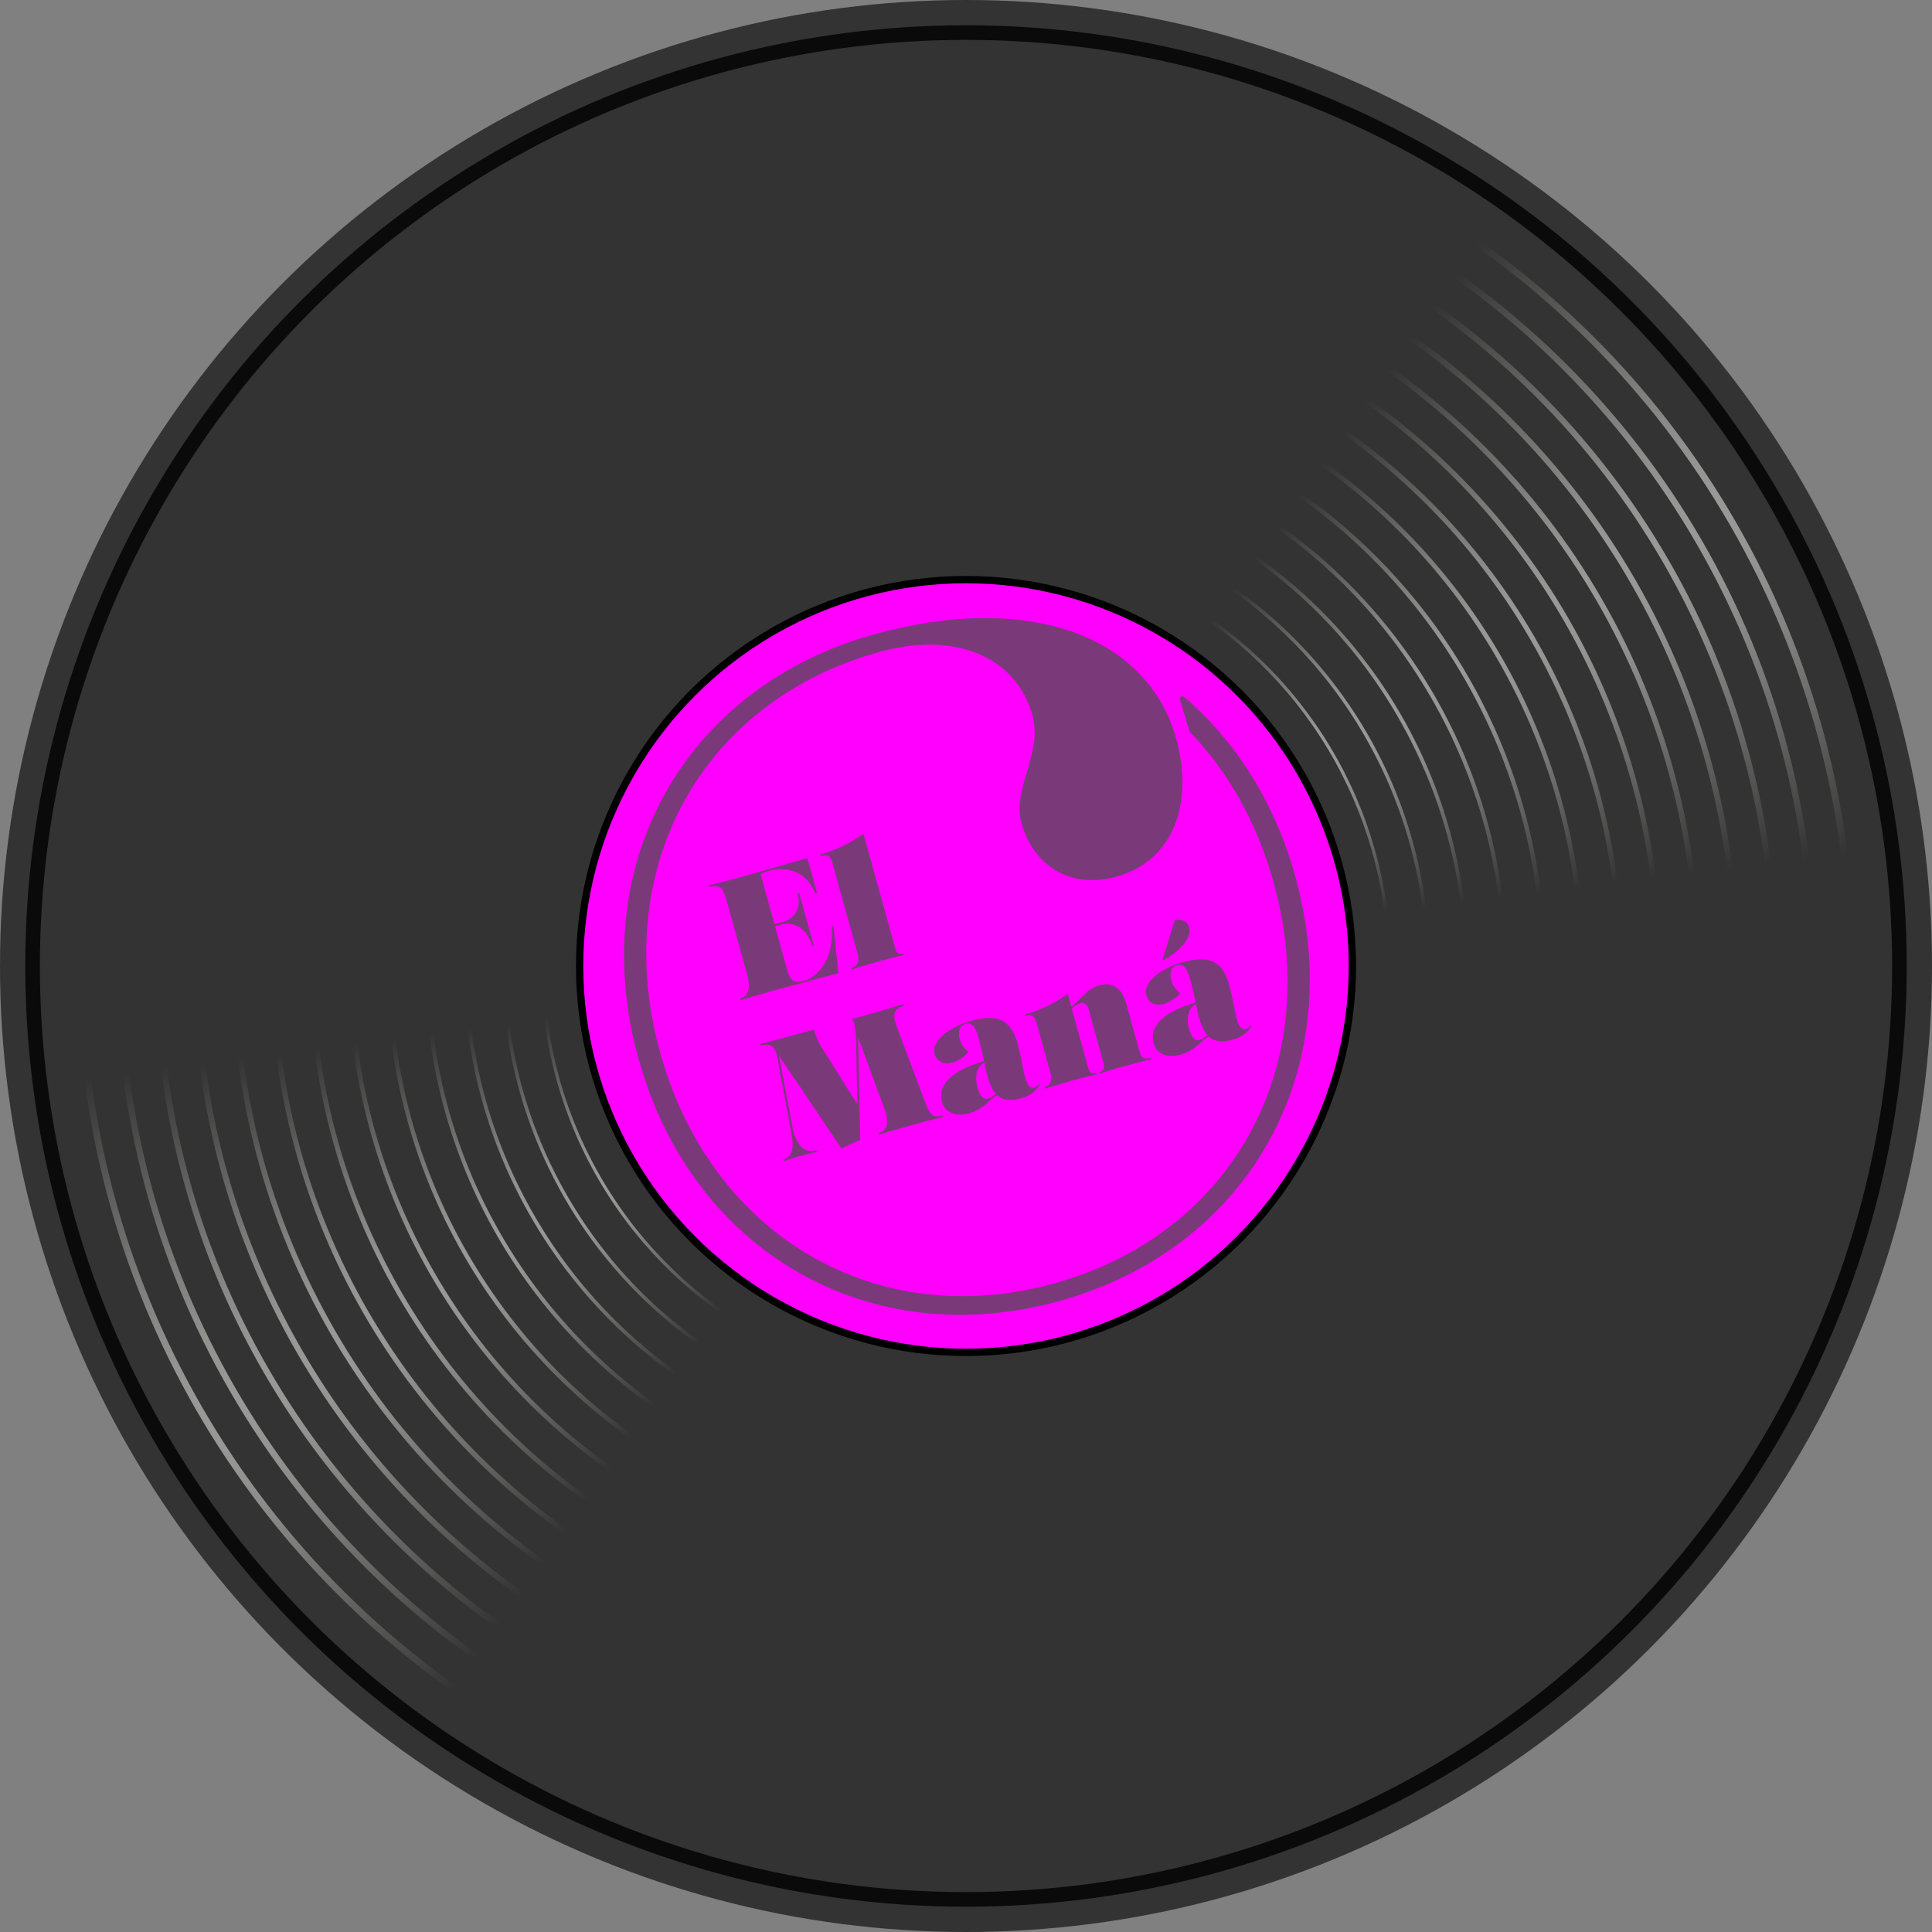 <?xml version="1.0" encoding="UTF-8" standalone="no"?>
<!-- Created with Inkscape (http://www.inkscape.org/) -->

<svg
   xmlns:dc="http://purl.org/dc/elements/1.1/"
   xmlns:cc="http://creativecommons.org/ns#"
   xmlns:rdf="http://www.w3.org/1999/02/22-rdf-syntax-ns#"
   xmlns:svg="http://www.w3.org/2000/svg"
   xmlns="http://www.w3.org/2000/svg"
   xmlns:xlink="http://www.w3.org/1999/xlink"
   xmlns:sodipodi="http://sodipodi.sourceforge.net/DTD/sodipodi-0.dtd"
   xmlns:inkscape="http://www.inkscape.org/namespaces/inkscape"
   width="500"
   height="500"
   viewBox="0 0 132.292 132.292"
   version="1.1"
   id="svg8"
   inkscape:version="0.92.3 (2405546, 2018-03-11)"
   sodipodi:docname="disco-stu.svg">
  <rect x="0" y="0" width="132.292" height="132.292" fill="#808080" stroke="none"/>
  <defs
     id="defs2">
    <linearGradient
       inkscape:collect="always"
       id="linearGradient833">
      <stop
         style="stop-color:#fffffa;stop-opacity:1;"
         offset="0"
         id="stop829" />
      <stop
         style="stop-color:#fffffa;stop-opacity:0;"
         offset="1"
         id="stop831" />
    </linearGradient>
    <radialGradient
       inkscape:collect="always"
       xlink:href="#linearGradient833"
       id="radialGradient841"
       cx="94.116"
       cy="121.43"
       fx="94.116"
       fy="121.43"
       r="35.662"
       gradientUnits="userSpaceOnUse"
       gradientTransform="matrix(2.14,0,0,0.349,-184.671,110.309)" />
    <radialGradient
       inkscape:collect="always"
       xlink:href="#linearGradient833"
       id="radialGradient841-3"
       cx="94.116"
       cy="121.43"
       fx="94.116"
       fy="121.43"
       r="35.662"
       gradientUnits="userSpaceOnUse"
       gradientTransform="matrix(2.334,0,0,0.381,-202.977,106.456)" />
    <radialGradient
       inkscape:collect="always"
       xlink:href="#linearGradient833"
       id="radialGradient841-3-3"
       cx="94.116"
       cy="121.43"
       fx="94.116"
       fy="121.43"
       r="35.662"
       gradientUnits="userSpaceOnUse"
       gradientTransform="matrix(2.529,0,0,0.412,-221.283,102.603)" />
    <radialGradient
       inkscape:collect="always"
       xlink:href="#linearGradient833"
       id="radialGradient841-3-3-9"
       cx="94.116"
       cy="121.43"
       fx="94.116"
       fy="121.43"
       r="35.662"
       gradientUnits="userSpaceOnUse"
       gradientTransform="matrix(2.723,0,0,0.444,-239.589,98.751)" />
    <radialGradient
       inkscape:collect="always"
       xlink:href="#linearGradient833"
       id="radialGradient841-3-3-9-0"
       cx="94.116"
       cy="121.43"
       fx="94.116"
       fy="121.43"
       r="35.662"
       gradientUnits="userSpaceOnUse"
       gradientTransform="matrix(2.918,0,0,0.476,-257.895,94.898)" />
    <radialGradient
       inkscape:collect="always"
       xlink:href="#linearGradient833"
       id="radialGradient841-3-3-9-0-0"
       cx="94.116"
       cy="121.43"
       fx="94.116"
       fy="121.43"
       r="35.662"
       gradientUnits="userSpaceOnUse"
       gradientTransform="matrix(3.112,0,0,0.508,-276.2,91.045)" />
    <radialGradient
       inkscape:collect="always"
       xlink:href="#linearGradient833"
       id="radialGradient841-3-3-9-0-0-1"
       cx="94.116"
       cy="121.43"
       fx="94.116"
       fy="121.43"
       r="35.662"
       gradientUnits="userSpaceOnUse"
       gradientTransform="matrix(3.307,0,0,0.539,-294.506,87.192)" />
    <radialGradient
       inkscape:collect="always"
       xlink:href="#linearGradient833"
       id="radialGradient841-3-3-9-0-0-1-2"
       cx="94.116"
       cy="121.43"
       fx="94.116"
       fy="121.43"
       r="35.662"
       gradientUnits="userSpaceOnUse"
       gradientTransform="matrix(3.501,0,0,0.571,-312.812,83.339)" />
    <radialGradient
       inkscape:collect="always"
       xlink:href="#linearGradient833"
       id="radialGradient841-3-3-9-0-0-1-2-7"
       cx="94.116"
       cy="121.43"
       fx="94.116"
       fy="121.43"
       r="35.662"
       gradientUnits="userSpaceOnUse"
       gradientTransform="matrix(3.696,0,0,0.603,-331.118,79.486)" />
    <radialGradient
       inkscape:collect="always"
       xlink:href="#linearGradient833"
       id="radialGradient841-3-3-9-0-0-1-2-7-2"
       cx="94.116"
       cy="121.43"
       fx="94.116"
       fy="121.43"
       r="35.662"
       gradientUnits="userSpaceOnUse"
       gradientTransform="matrix(3.89,0,0,0.635,-349.424,75.633)" />
    <radialGradient
       inkscape:collect="always"
       xlink:href="#linearGradient833"
       id="radialGradient841-3-3-9-0-0-1-2-7-2-3"
       cx="94.116"
       cy="121.43"
       fx="94.116"
       fy="121.43"
       r="35.662"
       gradientUnits="userSpaceOnUse"
       gradientTransform="matrix(4.085,0,0,0.666,-367.73,71.781)" />
    <radialGradient
       inkscape:collect="always"
       xlink:href="#linearGradient833"
       id="radialGradient841-3-3-9-0-0-1-2-7-2-3-9"
       cx="94.116"
       cy="121.43"
       fx="94.116"
       fy="121.43"
       r="35.662"
       gradientUnits="userSpaceOnUse"
       gradientTransform="matrix(4.279,0,0,0.698,-386.035,67.928)" />
    <radialGradient
       inkscape:collect="always"
       xlink:href="#linearGradient833"
       id="radialGradient841-3-3-9-0-0-1-2-7-2-3-9-4"
       cx="94.116"
       cy="121.43"
       fx="94.116"
       fy="121.43"
       r="35.662"
       gradientUnits="userSpaceOnUse"
       gradientTransform="matrix(4.474,0,0,0.73,-404.341,64.075)" />
    <clipPath
       id="clipPath1336"
       clipPathUnits="userSpaceOnUse">
      <path
         id="path1334"
         d="M 0,595.281 H 841.89 V 0 H 0 Z"
         inkscape:connector-curvature="0" />
    </clipPath>
  </defs>
  <sodipodi:namedview
     id="base"
     pagecolor="#ffffff"
     bordercolor="#666666"
     borderopacity="1.0"
     inkscape:pageopacity="0.0"
     inkscape:pageshadow="2"
     inkscape:zoom="1.4142136"
     inkscape:cx="43.514452"
     inkscape:cy="221.29748"
     inkscape:document-units="mm"
     inkscape:current-layer="layer1"
     showgrid="false"
     inkscape:window-width="1920"
     inkscape:window-height="1052"
     inkscape:window-x="0"
     inkscape:window-y="0"
     inkscape:window-maximized="1"
     fit-margin-top="0"
     fit-margin-left="0"
     fit-margin-right="0"
     fit-margin-bottom="0"
     units="px" />
  <g
     inkscape:label="Capa 1"
     inkscape:groupmode="layer"
     id="layer1"
     transform="translate(-26.727,-56.197)">
    <circle
       style="fill:#333333;fill-opacity:1;stroke-width:0.256"
       id="path10"
       cx="92.873"
       cy="122.343"
       r="66.146" />
    <circle
       style="fill:#ff00ff;fill-opacity:1;stroke:#000000;stroke-width:0.5;stroke-miterlimit:4;stroke-dasharray:none;stroke-opacity:1"
       id="path12"
       cx="92.873"
       cy="122.343"
       r="26.458" />
    <g
       transform="matrix(0.281,0,0,0.281,63.301,80.567)"
       id="layer1-0"
       inkscape:label="Layer 1"
       style="opacity:0.75;fill:#4d4d4d">
      <g
         transform="matrix(0.353,0,0,-0.353,-43.137,253.846)"
         clip-path="url(#clipPath1336)"
         id="g1332"
         style="fill:#4d4d4d">
        <g
           transform="translate(484.748,66.677)"
           id="g1338"
           style="fill:#4d4d4d">
          <path
             id="path1340"
             style="fill:#4d4d4d;fill-opacity:1;fill-rule:nonzero;stroke:none"
             d="m 0,0 c -32.215,-8.929 -64.378,-11.604 -95.597,-7.954 -30.377,3.553 -59.005,12.975 -85.089,28.006 -26.076,15.025 -48.739,35.154 -67.358,59.827 -19.128,25.345 -33.416,54.761 -42.471,87.43 -9.057,32.683 -11.97,65.249 -8.657,96.795 3.229,30.74 12.261,59.652 26.845,85.935 14.6,26.311 34.287,49.124 58.514,67.804 24.908,19.206 53.924,33.486 86.246,42.444 25.673,7.115 50.429,10.869 73.58,11.159 22.684,0.283 43.48,-2.759 61.809,-9.041 18.376,-6.299 33.924,-15.733 46.21,-28.042 12.565,-12.586 21.489,-27.957 26.527,-45.686 0.002,-0.004 0.003,-0.007 0.004,-0.011 6.38,-23.023 5.883,-44.263 -1.436,-61.424 -7.378,-17.297 -21.1,-29.161 -39.682,-34.311 -30.708,-8.511 -57.058,6.407 -65.571,37.121 -3.257,11.754 0.142,23.124 3.739,35.161 3.75,12.543 7.627,25.513 3.745,39.518 -5.702,19.719 -18.614,34.283 -37.335,42.097 -18.977,7.922 -42.562,8.353 -68.206,1.246 -30.291,-8.395 -57.433,-21.812 -80.672,-39.877 -22.582,-17.555 -40.893,-39.021 -54.425,-63.801 -13.522,-24.762 -21.845,-52.05 -24.74,-81.107 -2.973,-29.856 -0.114,-60.751 8.499,-91.825 8.607,-31.06 22.081,-59.012 40.045,-83.082 17.467,-23.402 38.686,-42.503 63.068,-56.772 24.382,-14.268 51.137,-23.244 79.525,-26.676 29.201,-3.533 59.313,-1.081 89.496,7.284 30.185,8.365 57.261,21.763 80.479,39.823 22.57,17.556 40.889,39.023 54.448,63.807 13.559,24.784 21.918,52.083 24.847,81.136 3.011,29.885 0.174,60.785 -8.434,91.844 -5.665,20.44 -13.532,39.739 -23.383,57.363 -9.652,17.268 -21.214,32.941 -34.364,46.584 -0.201,0.21 -0.35,0.464 -0.434,0.742 l -6.489,21.624 c -0.232,0.775 0.074,1.611 0.753,2.052 0.679,0.442 1.568,0.382 2.182,-0.145 17.87,-15.352 33.428,-33.534 46.243,-54.04 13.208,-21.136 23.465,-44.696 30.484,-70.025 9.055,-32.669 11.946,-65.243 8.594,-96.818 -3.264,-30.737 -12.331,-59.661 -26.953,-85.966 C 129.96,83.886 110.267,61.071 86.052,42.39 61.167,23.189 32.214,8.928 0,0"
             inkscape:connector-curvature="0" />
        </g>
        <g
           transform="translate(317.544,348.2)"
           id="g1342"
           style="fill:#4d4d4d">
          <path
             id="path1344"
             style="fill:#4d4d4d;fill-opacity:1;fill-rule:nonzero;stroke:none"
             d="m 0,0 -1.133,-0.313 c -5.808,14.362 -18.342,19.546 -32.043,15.749 -2.604,-0.722 -5.083,-1.897 -5.812,-2.343 l 9.571,-34.536 5.888,1.631 c 7.7,2.134 12.968,9.082 9.987,19.839 l 1.133,0.314 10.042,-36.235 -1.132,-0.314 c -2.542,9.172 -10.255,17.643 -21.691,14.473 l -3.851,-1.067 8.348,-30.12 c 2.228,-8.04 5.51,-9.325 11.286,-7.724 11.889,3.294 21.269,17.844 19.457,37.582 l 1.246,0.345 3.39,-32.469 c -20.527,-5.568 -35.083,-9.358 -45.615,-12.277 -11.776,-3.264 -21.646,-6.364 -21.646,-6.364 l -0.314,1.132 c 5.775,1.6 7.017,7.676 4.57,16.508 l -14.624,52.767 c -2.229,8.039 -5.511,9.324 -11.286,7.724 l -0.314,1.132 c 0,0 10.059,2.422 21.835,5.686 10.078,2.793 26.773,7.664 45.992,13.112 z"
             inkscape:connector-curvature="0" />
        </g>
        <g
           transform="translate(377.522,305.564)"
           id="g1346"
           style="fill:#4d4d4d">
          <path
             id="path1348"
             style="fill:#4d4d4d;fill-opacity:1;fill-rule:nonzero;stroke:none"
             d="M 0,0 C 0,0 -5.529,-1.167 -16.966,-4.336 -28.29,-7.475 -36.009,-9.979 -36.009,-9.979 l -0.282,1.018 c 4.416,1.224 5.606,4.847 4.257,9.716 L -49.64,64.279 c -1.223,4.416 -3.525,5.241 -7.601,4.112 l -0.736,0.893 c 17.212,4.77 30.024,14.417 30.024,14.417 L -5.892,4.098 c 0.942,-3.397 3.119,-3.769 5.61,-3.079 z"
             inkscape:connector-curvature="0" />
        </g>
        <g
           transform="translate(377.51,270.414)"
           id="g1350"
           style="fill:#4d4d4d">
          <path
             id="path1352"
             style="fill:#4d4d4d;fill-opacity:1;fill-rule:nonzero;stroke:none"
             d="m 0,0 c -5.775,-1.6 -8.154,-4.454 -5.699,-12.431 l 20.848,-55.431 c 2.909,-7.852 5.511,-9.325 11.287,-7.725 l 0.313,-1.132 c 0,0 -8.927,-2.108 -21.269,-5.529 -12.342,-3.42 -22.666,-6.647 -22.666,-6.647 l -0.314,1.132 c 5.209,1.444 7.941,6.103 3.991,16.835 l -18.123,49.116 1.424,-70.692 -13.022,-5.805 -43.074,63.905 9.344,-49.11 c 2.539,-13.562 8.845,-18.277 16.545,-16.143 l 0.313,-1.132 c 0,0 -6.435,-1.418 -12.889,-3.207 -4.756,-1.317 -9.984,-3.132 -9.984,-3.132 l -0.313,1.132 c 5.095,1.412 7.902,5.36 5.552,18.243 l -9.832,52.633 c -1.486,8.001 -5.51,9.324 -11.286,7.724 l -0.313,1.132 c 0,0 15.946,4.054 37.008,9.891 1.475,-5.322 3.159,-8.757 5.772,-12.91 l 24.243,-38.64 -0.991,45.816 c -0.171,8.975 -2.527,13.078 -2.527,13.078 16.985,4.707 35.348,10.162 35.348,10.162 z"
             inkscape:connector-curvature="0" />
        </g>
        <g
           transform="translate(435.101,221.874)"
           id="g1354"
           style="fill:#4d4d4d">
          <path
             id="path1356"
             style="fill:#4d4d4d;fill-opacity:1;fill-rule:nonzero;stroke:none"
             d="M 0,0 C -1.694,6.114 -2.089,9.297 -2.089,9.297 -7.972,6.326 -8.756,-0.964 -6.716,-8.324 c 1.444,-5.208 3.939,-8.053 7.449,-7.08 1.925,0.534 3.178,1.734 5.223,3.154 0,0 -3.226,2.398 -5.956,12.25 m 26.297,-1.613 c 1.632,-5.888 3.965,-6.826 6.343,-6.168 1.131,0.314 2.271,1.483 2.781,2.722 l 0.547,-0.214 c -1.115,-4.333 -6.15,-8.167 -12.944,-10.05 -6.001,-1.663 -12.102,-1.647 -16.477,2.261 -4.72,-2.771 -9.36,-9.788 -19.211,-12.517 -8.152,-2.26 -16.29,-0.613 -18.676,7.992 -3.2,11.55 7.001,21.816 28.969,27.903 0,0 -1.455,7.889 -3.84,16.495 -2.166,7.813 -4.742,10.512 -8.933,9.351 -4.189,-1.161 -5.305,-5.494 -4.018,-10.137 1.161,-4.189 3.078,-6.706 6.108,-9.281 -2.398,-3.224 -7.281,-6.285 -10.904,-7.289 -6.115,-1.694 -11.051,0.717 -12.463,5.813 -2.636,9.511 11.288,19.101 25.104,22.93 19.475,5.398 27.825,-0.093 32.125,-15.605 2.98,-10.757 3.292,-16.28 5.489,-24.206"
             inkscape:connector-curvature="0" />
        </g>
        <g
           transform="translate(510.698,223.194)"
           id="g1358"
           style="fill:#4d4d4d">
          <path
             id="path1360"
             style="fill:#4d4d4d;fill-opacity:1;fill-rule:nonzero;stroke:none"
             d="M 0,0 C 0,0 -5.529,-1.167 -16.967,-4.337 -28.29,-7.475 -36.009,-9.979 -36.009,-9.979 l -0.282,1.018 c 4.416,1.224 5.606,4.847 4.258,9.716 l -9.761,35.215 c -1.224,4.417 -3.588,5.468 -7.664,4.339 l -0.704,0.78 c 17.211,4.769 30.055,14.304 30.055,14.304 l 2.447,-8.832 c 5.99,4.342 10.234,12.346 19.067,14.794 9.059,2.511 15.805,-1.594 18.693,-12.011 l 9.32,-33.631 c 1.412,-5.095 3.475,-5.499 7.891,-4.275 l 0.282,-1.019 c 0,0 -7.568,-1.731 -18.778,-4.839 C 8.284,2.662 2.038,0.564 2.038,0.564 L 1.756,1.584 C 4.812,2.431 5.537,4.217 4.47,8.067 L -5.854,45.321 c -0.911,3.283 -3.193,4.48 -5.458,3.853 -2.152,-0.597 -3.404,-1.797 -6.097,-3.52 L -5.892,4.098 c 0.942,-3.397 3.119,-3.77 5.609,-3.079 z"
             inkscape:connector-curvature="0" />
        </g>
        <g
           transform="translate(581.172,262.356)"
           id="g1362"
           style="fill:#4d4d4d">
          <path
             id="path1364"
             style="fill:#4d4d4d;fill-opacity:1;fill-rule:nonzero;stroke:none"
             d="M 0,0 C -1.695,6.115 -2.09,9.298 -2.09,9.298 -7.972,6.326 -8.756,-0.963 -6.716,-8.323 c 1.444,-5.209 3.939,-8.054 7.449,-7.08 1.924,0.533 3.177,1.733 5.222,3.153 0,0 -3.225,2.398 -5.955,12.25 m -24.947,39.42 -0.321,0.277 8.482,27.469 c 5.096,1.412 8.95,-1.056 9.985,-4.792 2.165,-7.814 -7.4,-17.293 -18.146,-22.954 M 26.296,-1.613 c 1.632,-5.888 3.965,-6.826 6.343,-6.167 1.132,0.313 2.271,1.482 2.782,2.721 l 0.547,-0.213 c -1.116,-4.334 -6.151,-8.167 -12.945,-10.051 -6.001,-1.663 -12.102,-1.647 -16.477,2.261 -4.719,-2.77 -9.359,-9.787 -19.21,-12.517 -8.153,-2.26 -16.291,-0.613 -18.676,7.992 -3.201,11.551 7.001,21.816 28.968,27.903 0,0 -1.454,7.889 -3.84,16.495 -2.165,7.813 -4.742,10.513 -8.932,9.352 -4.19,-1.162 -5.305,-5.494 -4.019,-10.137 1.161,-4.19 3.078,-6.707 6.108,-9.281 -2.398,-3.225 -7.28,-6.286 -10.904,-7.29 -6.114,-1.694 -11.051,0.717 -12.463,5.813 -2.636,9.511 11.289,19.101 25.104,22.93 C 8.158,43.596 16.508,38.106 20.807,22.594 23.788,11.836 24.1,6.313 26.296,-1.613"
             inkscape:connector-curvature="0" />
        </g>
      </g>
    </g>
    <g
       id="g1316">
      <circle
         transform="rotate(-30.964)"
         r="28.996"
         cy="152.691"
         cx="16.693"
         id="path14"
         style="opacity:0.8;fill:none;fill-opacity:1;stroke:url(#radialGradient841);stroke-width:0.216;stroke-miterlimit:4;stroke-dasharray:none;stroke-opacity:1" />
      <circle
         transform="rotate(-30.964)"
         r="31.632"
         cy="152.691"
         cx="16.693"
         id="path14-5"
         style="opacity:0.8;fill:none;fill-opacity:1;stroke:url(#radialGradient841-3);stroke-width:0.236;stroke-miterlimit:4;stroke-dasharray:none;stroke-opacity:1" />
      <circle
         transform="rotate(-30.964)"
         r="34.268"
         cy="152.691"
         cx="16.693"
         id="path14-5-2"
         style="opacity:0.8;fill:none;fill-opacity:1;stroke:url(#radialGradient841-3-3);stroke-width:0.255;stroke-miterlimit:4;stroke-dasharray:none;stroke-opacity:1" />
      <circle
         transform="rotate(-30.964)"
         r="36.904"
         cy="152.691"
         cx="16.693"
         id="path14-5-2-7"
         style="opacity:0.8;fill:none;fill-opacity:1;stroke:url(#radialGradient841-3-3-9);stroke-width:0.275;stroke-miterlimit:4;stroke-dasharray:none;stroke-opacity:1" />
      <circle
         transform="rotate(-30.964)"
         r="39.54"
         cy="152.691"
         cx="16.693"
         id="path14-5-2-7-6"
         style="opacity:0.8;fill:none;fill-opacity:1;stroke:url(#radialGradient841-3-3-9-0);stroke-width:0.295;stroke-miterlimit:4;stroke-dasharray:none;stroke-opacity:1" />
      <circle
         transform="rotate(-30.964)"
         r="42.176"
         cy="152.691"
         cx="16.693"
         id="path14-5-2-7-6-6"
         style="opacity:0.8;fill:none;fill-opacity:1;stroke:url(#radialGradient841-3-3-9-0-0);stroke-width:0.314;stroke-miterlimit:4;stroke-dasharray:none;stroke-opacity:1" />
      <circle
         transform="rotate(-30.964)"
         r="44.812"
         cy="152.691"
         cx="16.693"
         id="path14-5-2-7-6-6-9"
         style="opacity:0.8;fill:none;fill-opacity:1;stroke:url(#radialGradient841-3-3-9-0-0-1);stroke-width:0.334;stroke-miterlimit:4;stroke-dasharray:none;stroke-opacity:1" />
      <circle
         transform="rotate(-30.964)"
         r="47.448"
         cy="152.691"
         cx="16.693"
         id="path14-5-2-7-6-6-9-3"
         style="opacity:0.8;fill:none;fill-opacity:1;stroke:url(#radialGradient841-3-3-9-0-0-1-2);stroke-width:0.353;stroke-miterlimit:4;stroke-dasharray:none;stroke-opacity:1" />
      <circle
         transform="rotate(-30.964)"
         r="50.084"
         cy="152.691"
         cx="16.693"
         id="path14-5-2-7-6-6-9-3-2"
         style="opacity:0.8;fill:none;fill-opacity:1;stroke:url(#radialGradient841-3-3-9-0-0-1-2-7);stroke-width:0.373;stroke-miterlimit:4;stroke-dasharray:none;stroke-opacity:1" />
      <circle
         transform="rotate(-30.964)"
         r="52.72"
         cy="152.691"
         cx="16.693"
         id="path14-5-2-7-6-6-9-3-2-7"
         style="opacity:0.8;fill:none;fill-opacity:1;stroke:url(#radialGradient841-3-3-9-0-0-1-2-7-2);stroke-width:0.393;stroke-miterlimit:4;stroke-dasharray:none;stroke-opacity:1" />
      <circle
         transform="rotate(-30.964)"
         r="55.356"
         cy="152.691"
         cx="16.693"
         id="path14-5-2-7-6-6-9-3-2-7-2"
         style="opacity:0.8;fill:none;fill-opacity:1;stroke:url(#radialGradient841-3-3-9-0-0-1-2-7-2-3);stroke-width:0.412;stroke-miterlimit:4;stroke-dasharray:none;stroke-opacity:1" />
      <circle
         transform="rotate(-30.964)"
         r="57.992"
         cy="152.691"
         cx="16.693"
         id="path14-5-2-7-6-6-9-3-2-7-2-9"
         style="opacity:0.8;fill:none;fill-opacity:1;stroke:url(#radialGradient841-3-3-9-0-0-1-2-7-2-3-9);stroke-width:0.432;stroke-miterlimit:4;stroke-dasharray:none;stroke-opacity:1" />
      <circle
         transform="rotate(-30.964)"
         r="60.628"
         cy="152.691"
         cx="16.693"
         id="path14-5-2-7-6-6-9-3-2-7-2-9-4"
         style="opacity:0.8;fill:none;fill-opacity:1;stroke:url(#radialGradient841-3-3-9-0-0-1-2-7-2-3-9-4);stroke-width:0.452;stroke-miterlimit:4;stroke-dasharray:none;stroke-opacity:1" />
      <circle
         transform="rotate(-30.964)"
         r="63.915"
         cy="152.691"
         cx="16.693"
         id="path14-5-2-7-6-6-9-3-2-7-2-9-4-6"
         style="opacity:0.8;fill:none;fill-opacity:1;stroke:#000000;stroke-width:1;stroke-miterlimit:4;stroke-dasharray:none;stroke-opacity:1" />
    </g>
  </g>
</svg>
